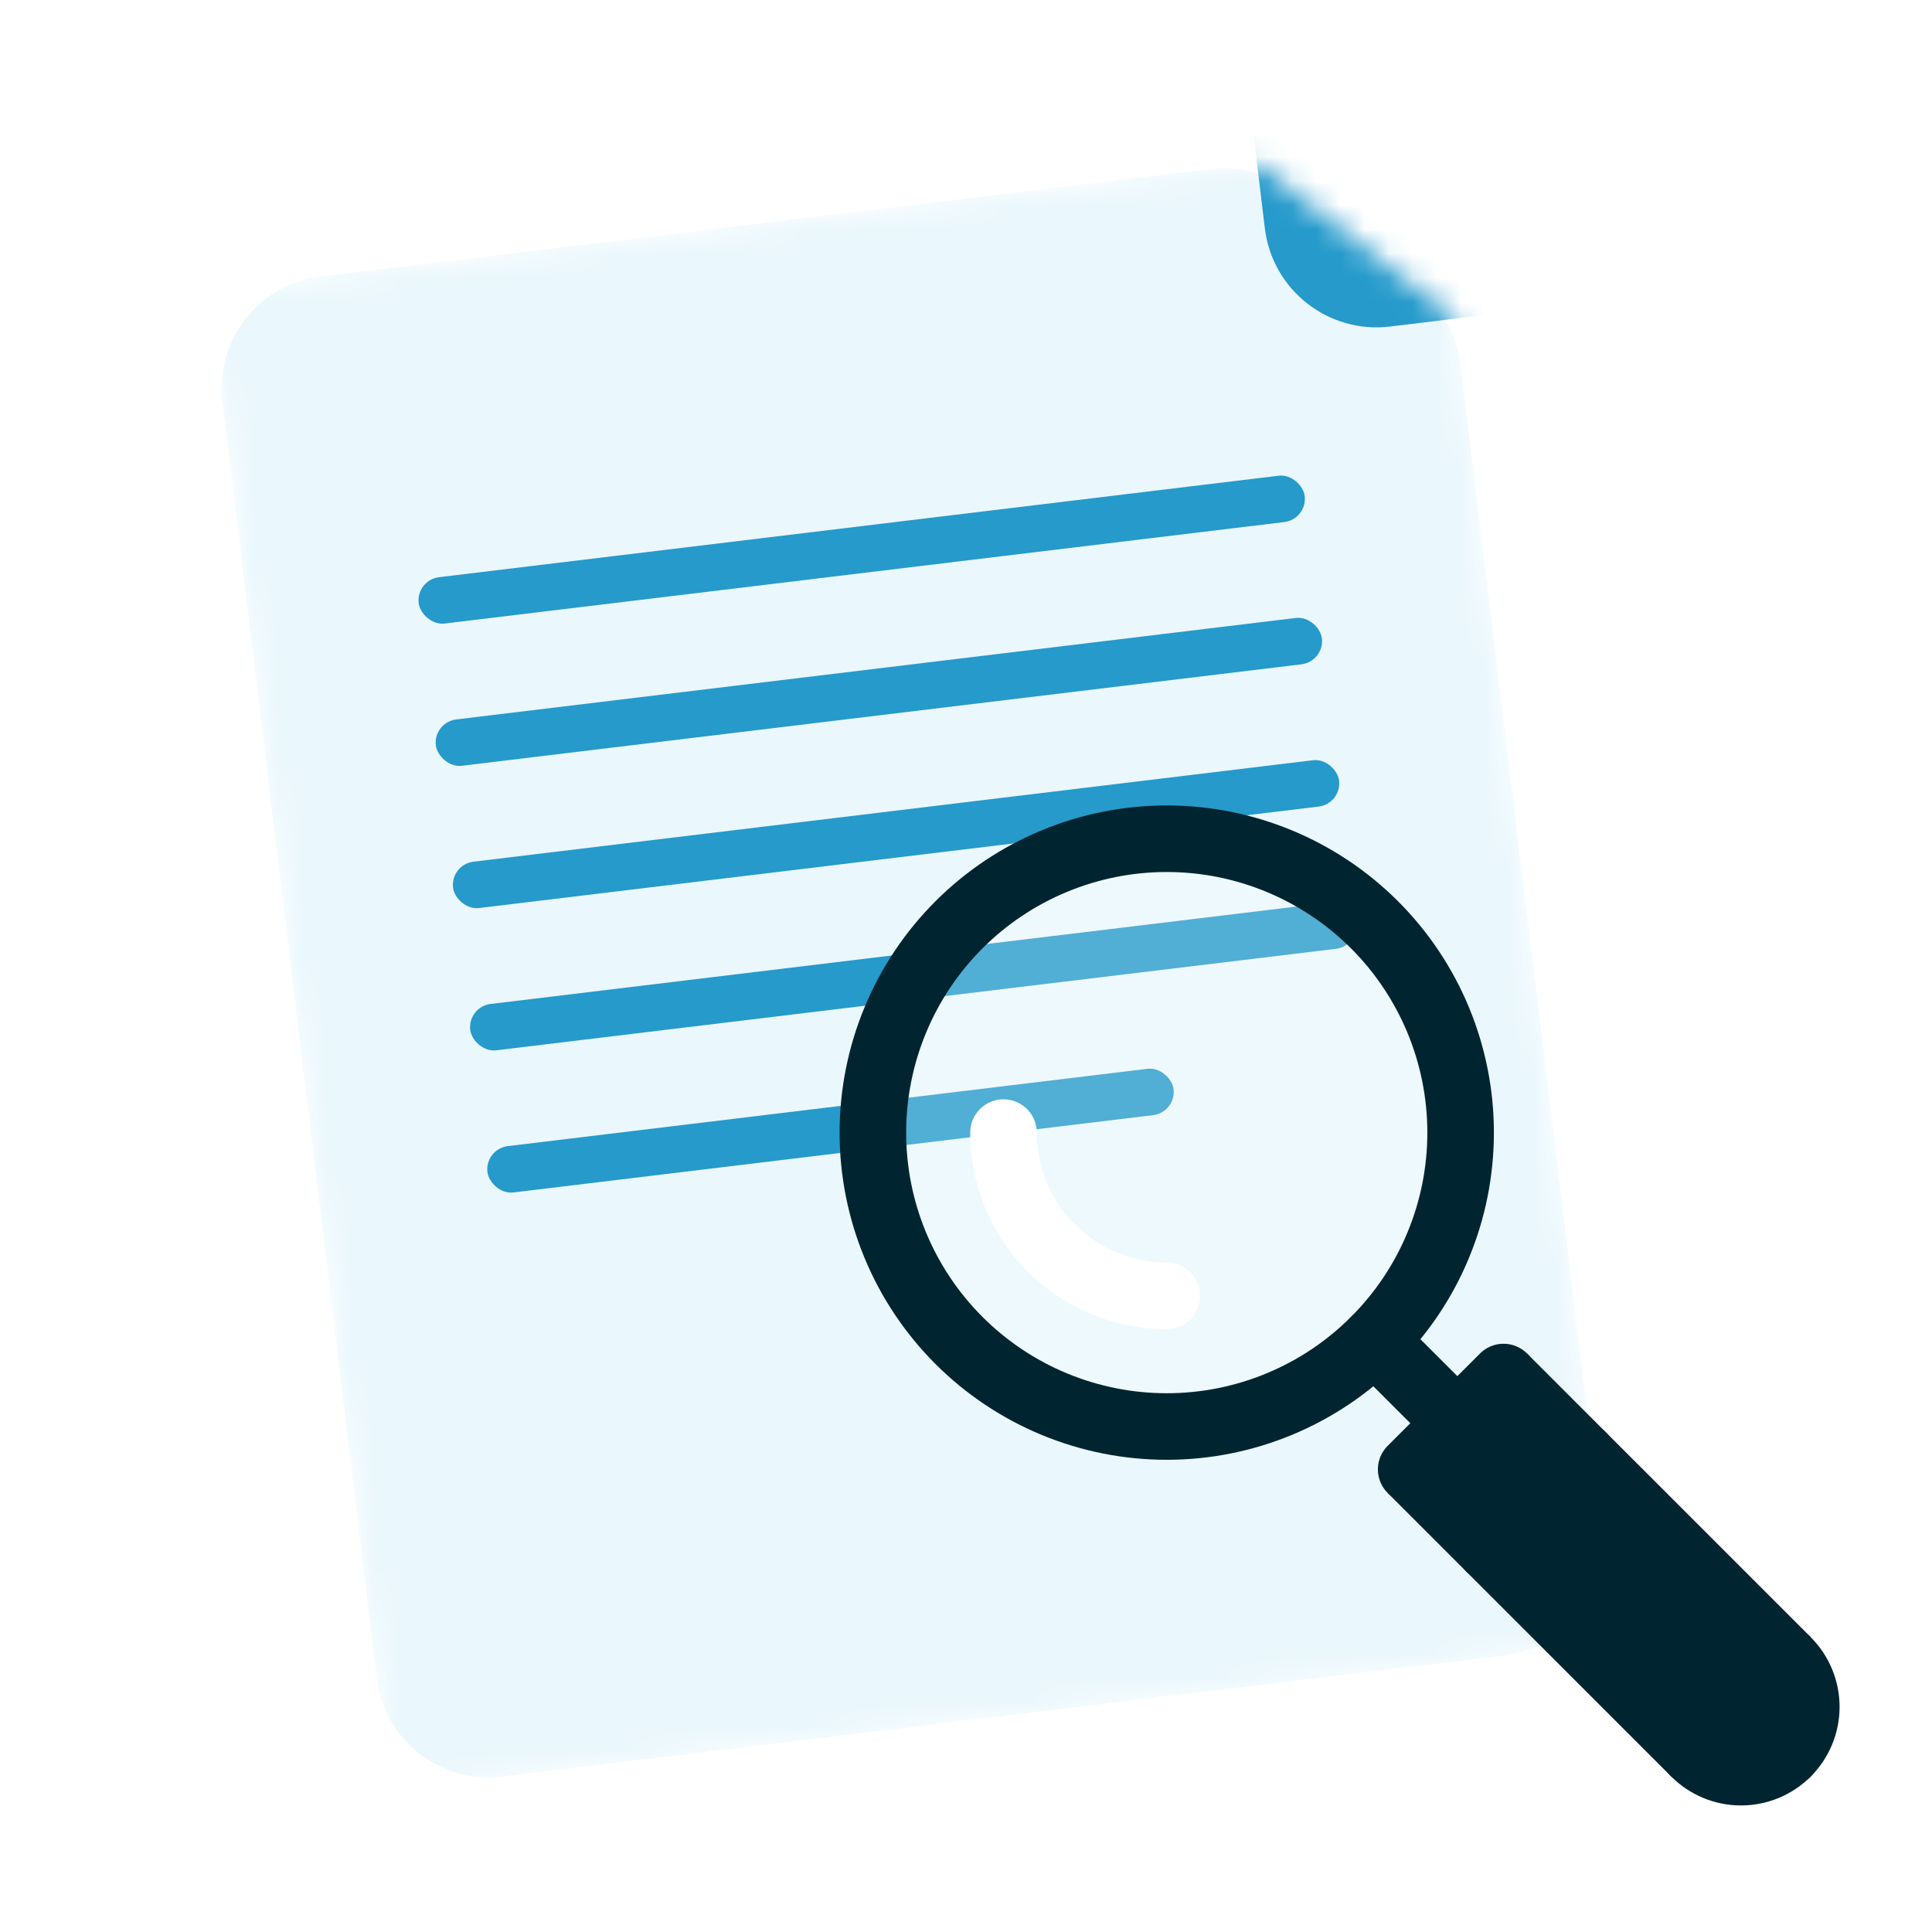 <svg width="80" height="80" viewBox="0 0 80 80" fill="none" xmlns="http://www.w3.org/2000/svg">
<mask id="mask0_1984_127509" style="mask-type:alpha" maskUnits="userSpaceOnUse" x="8" y="6" width="59" height="69">
<path d="M8.654 12.008L52.05 6.763L60.252 13.197L66.874 67.995L16.161 74.123L8.654 12.008Z" fill="#D9D9D9"/>
</mask>
<g mask="url(#mask0_1984_127509)">
<path d="M9.213 16.632C8.904 14.078 10.724 11.758 13.278 11.449L50.134 6.995C51.361 6.847 52.596 7.192 53.568 7.954L58.734 12.006C59.706 12.768 60.335 13.886 60.483 15.112L66.315 63.37C66.624 65.924 64.804 68.245 62.25 68.553L20.785 73.564C18.231 73.873 15.911 72.053 15.602 69.499L9.213 16.632Z" fill="#EAF7FC"/>
<path d="M45.986 -43.411C45.678 -45.965 47.498 -48.285 50.052 -48.594L86.908 -53.048C88.134 -53.196 89.369 -52.851 90.341 -52.089L95.507 -48.037C96.479 -47.275 97.109 -46.157 97.257 -44.931L103.089 3.328C103.397 5.881 101.577 8.202 99.024 8.51L57.558 13.521C55.005 13.83 52.684 12.01 52.375 9.456L45.986 -43.411Z" fill="#259ACB"/>
<rect x="17.221" y="24.016" width="36.955" height="1.933" rx="0.966" transform="rotate(-6.891 17.221 24.016)" fill="#259ACB"/>
<rect x="17.932" y="29.906" width="36.955" height="1.933" rx="0.966" transform="rotate(-6.891 17.932 29.906)" fill="#259ACB"/>
<rect x="18.644" y="35.797" width="36.955" height="1.933" rx="0.966" transform="rotate(-6.891 18.644 35.797)" fill="#259ACB"/>
<rect x="19.356" y="41.688" width="36.955" height="1.933" rx="0.966" transform="rotate(-6.891 19.356 41.688)" fill="#259ACB"/>
<rect x="20.068" y="47.574" width="28.617" height="1.933" rx="0.966" transform="rotate(-6.891 20.068 47.574)" fill="#259ACB"/>
</g>
<g filter="url(#filter0_b_1984_127509)">
<circle cx="47.979" cy="46.871" r="12.196" fill="white" fill-opacity="0.2"/>
</g>
<path d="M62.258 57.02L74.003 68.764" stroke="#002530" stroke-width="2.756"/>
<path d="M58.434 60.844L70.178 72.589" stroke="#002530" stroke-width="2.756"/>
<path d="M70.178 72.59C70.685 73.097 71.373 73.382 72.091 73.382C72.808 73.382 73.496 73.097 74.003 72.59" stroke="#002530" stroke-width="2.756" stroke-linecap="round" stroke-linejoin="round"/>
<path d="M74.003 68.766C74.51 69.273 74.795 69.961 74.795 70.678C74.795 71.395 74.51 72.083 74.003 72.59" stroke="#002530" stroke-width="2.756" stroke-linecap="round" stroke-linejoin="round"/>
<path d="M36.144 46.9C36.144 48.498 36.458 50.08 37.07 51.556C37.681 53.033 38.578 54.374 39.708 55.504C40.838 56.634 42.179 57.531 43.656 58.142C45.132 58.754 46.715 59.069 48.312 59.069C49.911 59.069 51.493 58.754 52.969 58.142C54.446 57.531 55.787 56.634 56.917 55.504C58.047 54.374 58.944 53.033 59.555 51.556C60.167 50.08 60.481 48.498 60.481 46.9C60.481 43.672 59.199 40.577 56.917 38.295C54.635 36.013 51.54 34.73 48.312 34.73C46.715 34.73 45.132 35.045 43.656 35.657C42.179 36.268 40.838 37.165 39.708 38.295C38.578 39.425 37.681 40.766 37.07 42.243C36.458 43.719 36.144 45.301 36.144 46.9Z" stroke="#002530" stroke-width="2.756" stroke-linecap="round" stroke-linejoin="round"/>
<path d="M62.258 57.02L58.434 60.844" stroke="#002530" stroke-width="2.756" stroke-linecap="round" stroke-linejoin="round"/>
<path d="M60.346 58.932L56.917 55.504" stroke="#002530" stroke-width="2.756" stroke-linecap="round" stroke-linejoin="round"/>
<path d="M65.522 60.285L61.698 64.109" stroke="#002530" stroke-width="2.756" stroke-linecap="round" stroke-linejoin="round"/>
<path d="M41.552 46.898C41.552 48.691 42.264 50.411 43.532 51.679C44.8 52.947 46.52 53.659 48.312 53.659" stroke="white" stroke-width="2.756" stroke-linecap="round" stroke-linejoin="round"/>
<path d="M58.202 60.939L61.626 57.516L74.613 70.266L73.904 72.785L70.795 73.532L58.202 60.939Z" fill="#002530"/>
<defs>
<filter id="filter0_b_1984_127509" x="33.383" y="32.276" width="29.191" height="29.191" filterUnits="userSpaceOnUse" color-interpolation-filters="sRGB">
<feFlood flood-opacity="0" result="BackgroundImageFix"/>
<feGaussianBlur in="BackgroundImageFix" stdDeviation="1.2"/>
<feComposite in2="SourceAlpha" operator="in" result="effect1_backgroundBlur_1984_127509"/>
<feBlend mode="normal" in="SourceGraphic" in2="effect1_backgroundBlur_1984_127509" result="shape"/>
</filter>
</defs>
</svg>
